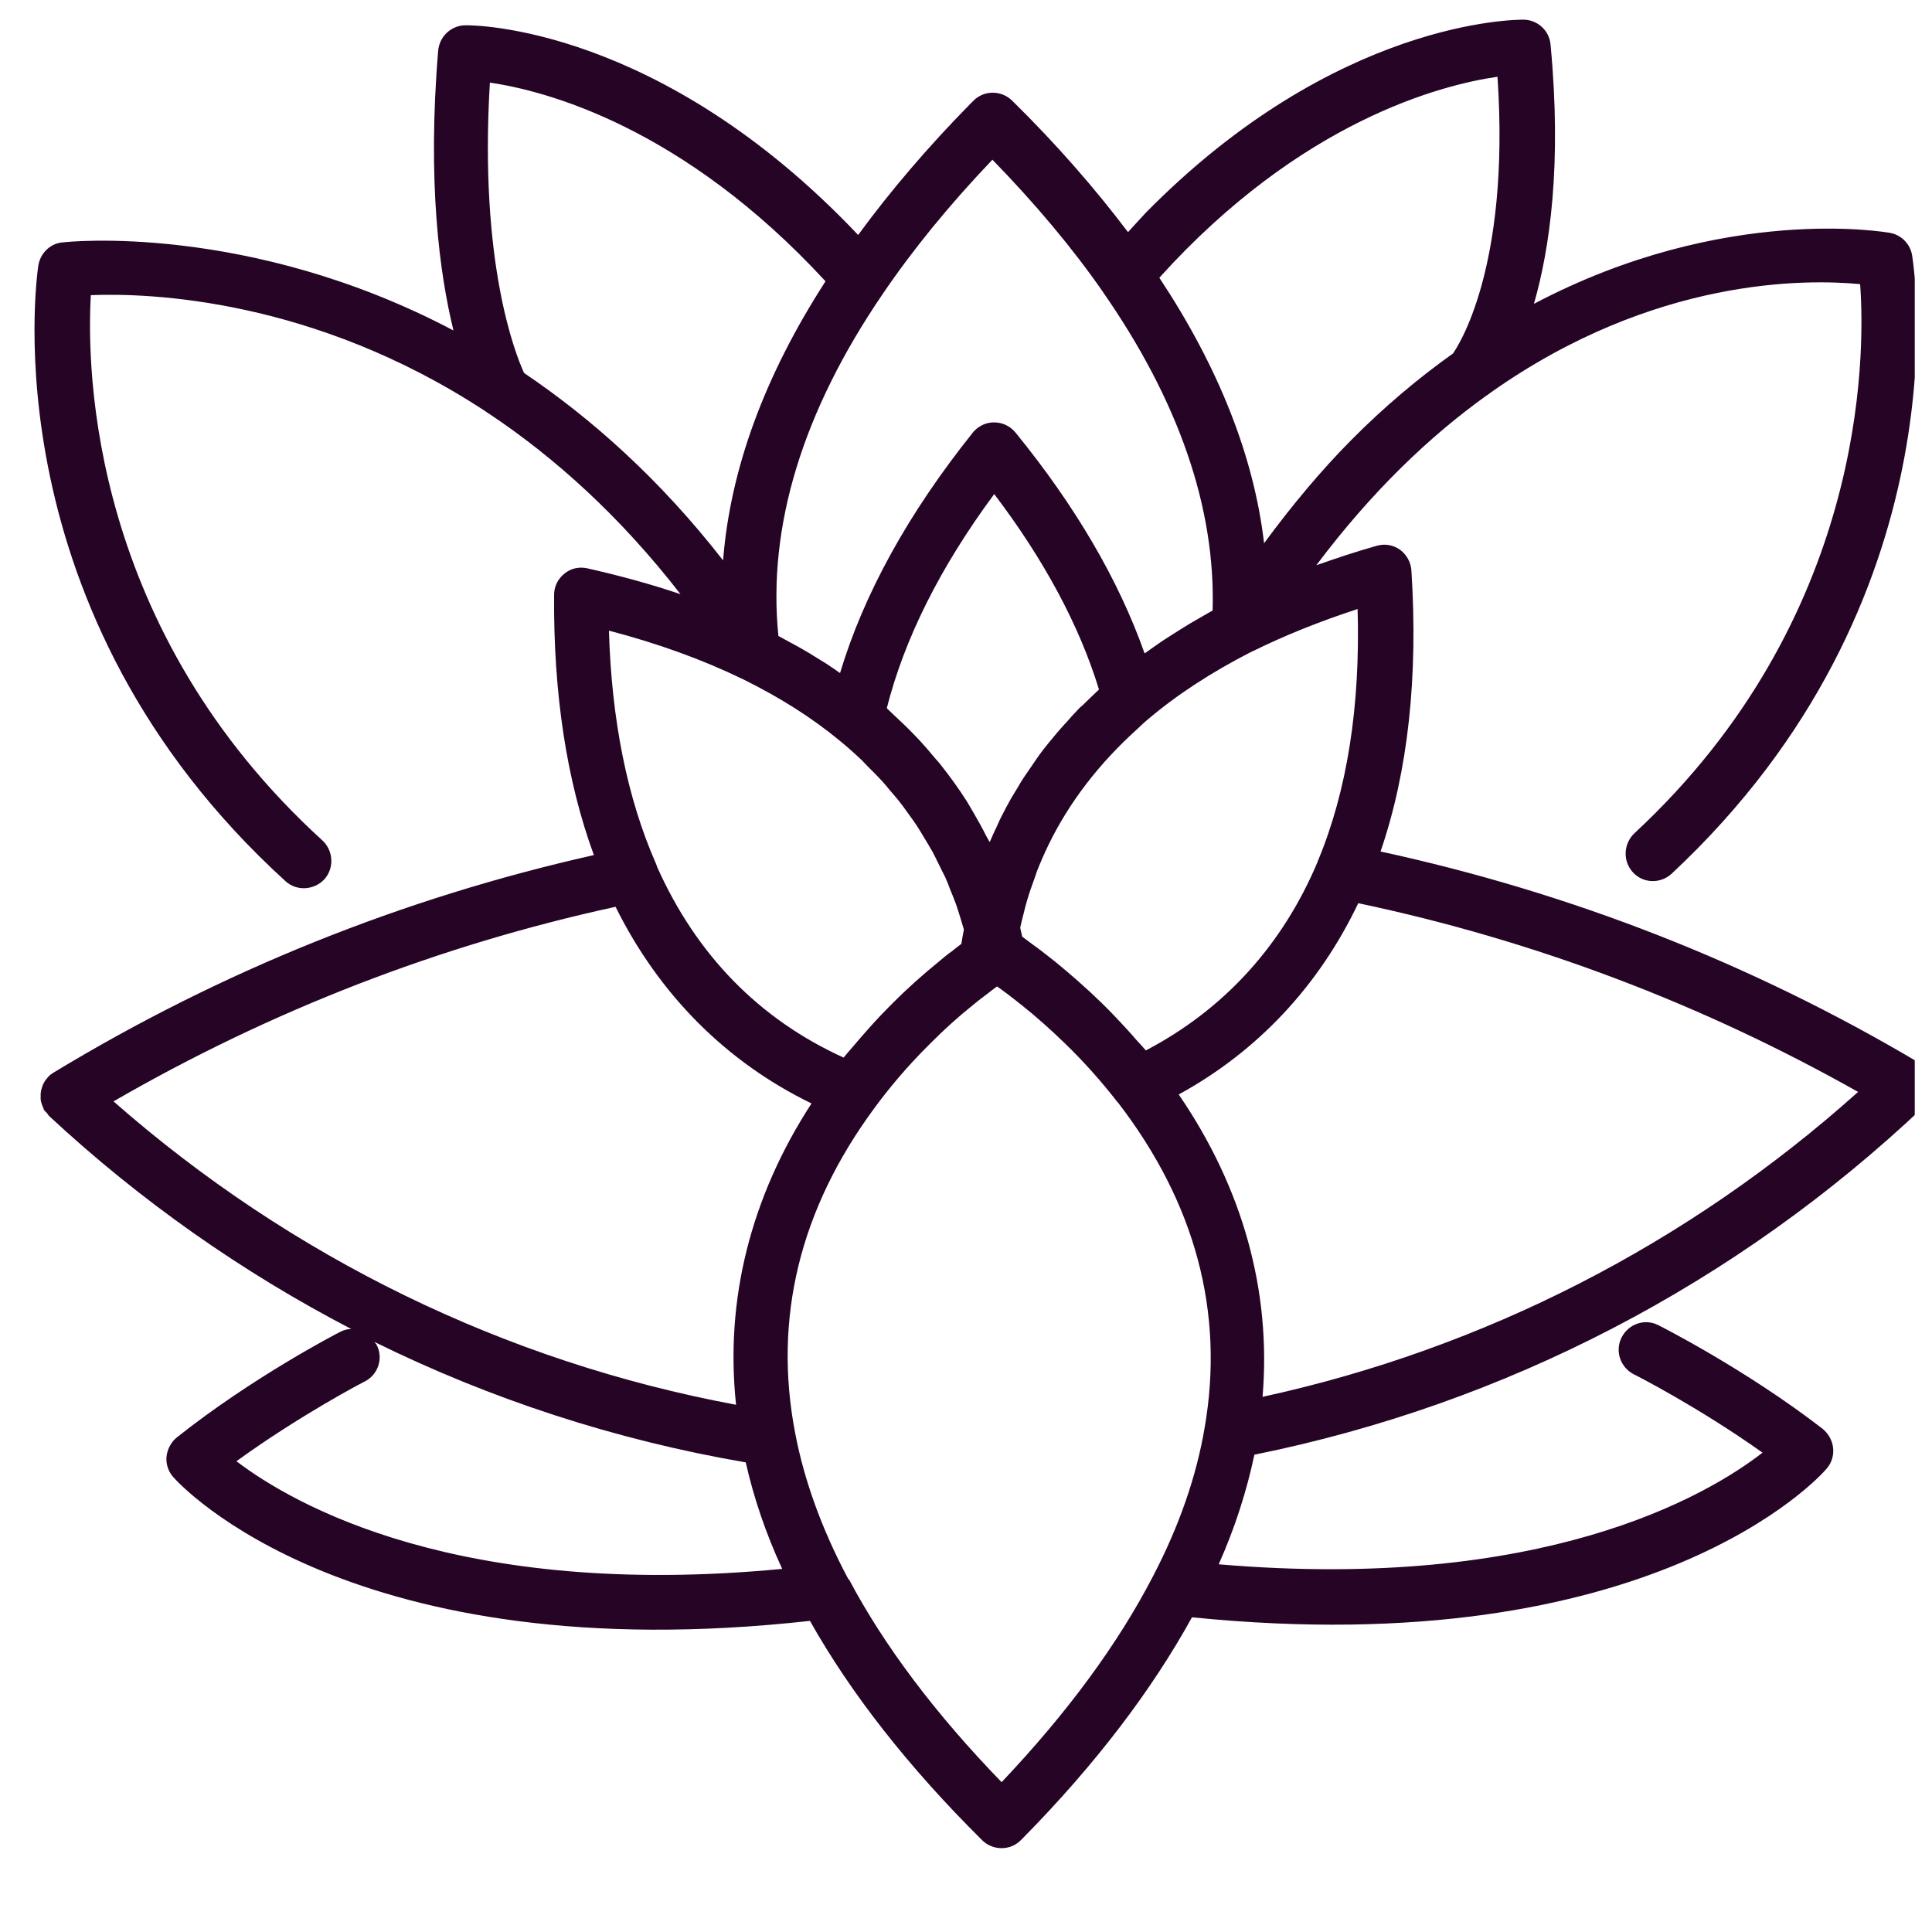 <svg width="56" height="56" viewBox="0 0 56 56" fill="none" xmlns="http://www.w3.org/2000/svg">
<g clip-path="url(#clip0_11_242)">
<path d="M1.798 7.026C1.614 7.048 1.451 7.13 1.333 7.256C1.215 7.375 1.141 7.523 1.111 7.694C1.052 8.102 -0.299 17.735 8.276 25.542C8.601 25.839 9.104 25.802 9.399 25.49C9.694 25.163 9.665 24.659 9.347 24.362C2.633 18.247 2.507 10.752 2.633 8.555C4.324 8.488 9.081 8.651 14.052 11.909C14.097 11.946 14.141 11.969 14.185 11.998C16.054 13.245 17.953 14.937 19.725 17.223C18.876 16.933 17.975 16.689 17.022 16.473C16.785 16.421 16.542 16.473 16.357 16.629C16.335 16.651 16.313 16.666 16.291 16.689C16.143 16.837 16.061 17.03 16.061 17.245C16.039 20.102 16.424 22.633 17.214 24.785C11.696 26.024 6.43 28.132 1.547 31.093C1.488 31.13 1.436 31.167 1.392 31.219C1.392 31.219 1.392 31.227 1.385 31.227C1.377 31.227 1.385 31.227 1.377 31.234C1.377 31.234 1.377 31.249 1.363 31.256C1.303 31.323 1.259 31.397 1.23 31.479C1.222 31.501 1.215 31.531 1.207 31.553C1.185 31.62 1.178 31.687 1.178 31.753C1.178 31.783 1.178 31.813 1.178 31.843C1.178 31.909 1.2 31.969 1.222 32.035C1.237 32.065 1.244 32.095 1.259 32.125C1.266 32.139 1.266 32.162 1.281 32.176C1.303 32.214 1.333 32.236 1.363 32.266C1.385 32.295 1.399 32.325 1.422 32.347C4.081 34.818 7.028 36.882 10.182 38.522C10.071 38.522 9.968 38.551 9.864 38.603C9.761 38.655 7.323 39.917 5.13 41.661C5.107 41.683 5.078 41.705 5.056 41.727C4.93 41.861 4.849 42.032 4.827 42.217C4.805 42.432 4.878 42.655 5.026 42.818C5.233 43.056 10.197 48.459 23.477 46.982C24.659 49.082 26.329 51.219 28.471 53.342C28.781 53.646 29.283 53.646 29.586 53.342L29.653 53.275C31.758 51.138 33.39 48.985 34.55 46.878C47.845 48.221 52.743 42.818 52.942 42.574C53.09 42.41 53.156 42.188 53.134 41.972C53.112 41.757 53.001 41.557 52.831 41.416C50.615 39.702 48.17 38.462 48.067 38.41C47.675 38.21 47.203 38.373 47.003 38.767C46.804 39.16 46.966 39.635 47.358 39.835C47.38 39.843 49.219 40.778 51.088 42.106C49.463 43.368 44.699 46.143 35.325 45.342C35.798 44.28 36.138 43.212 36.359 42.165C43.635 40.696 50.335 37.215 55.764 32.073C55.793 32.043 55.808 32.013 55.83 31.984C55.852 31.954 55.882 31.932 55.904 31.902C55.911 31.887 55.911 31.872 55.919 31.857C55.941 31.805 55.956 31.753 55.97 31.701C55.985 31.657 56 31.613 56 31.561C56 31.509 56 31.457 55.993 31.405C55.993 31.353 55.985 31.308 55.97 31.256C55.956 31.212 55.934 31.167 55.904 31.123C55.882 31.071 55.852 31.026 55.815 30.982C55.808 30.967 55.801 30.952 55.793 30.945C55.764 30.915 55.734 30.9 55.705 30.878C55.675 30.855 55.653 30.826 55.623 30.804C50.77 27.924 45.526 25.876 40.016 24.681C40.813 22.358 41.109 19.627 40.91 16.533C40.895 16.295 40.769 16.073 40.577 15.932C40.378 15.791 40.134 15.754 39.905 15.82C39.299 15.991 38.723 16.184 38.154 16.384C39.765 14.24 41.441 12.644 43.089 11.464C43.133 11.442 43.17 11.405 43.214 11.375C47.949 8.028 52.366 8.087 53.917 8.236C54.072 10.358 54.065 17.943 47.373 24.154C47.055 24.459 47.033 24.956 47.328 25.282C47.624 25.609 48.126 25.624 48.451 25.327C56.931 17.416 55.49 7.813 55.424 7.405C55.372 7.078 55.121 6.818 54.796 6.752C54.722 6.737 49.987 5.891 44.462 8.807C44.92 7.212 45.275 4.778 44.943 1.29C44.906 0.882 44.566 0.577 44.167 0.57C43.931 0.57 38.723 0.57 33.22 6.158C33.05 6.336 32.873 6.536 32.696 6.729C31.743 5.468 30.628 4.184 29.335 2.915C29.025 2.611 28.523 2.611 28.22 2.915L28.124 3.011C26.883 4.273 25.797 5.549 24.874 6.811C19.127 0.741 13.72 0.726 13.484 0.733C13.27 0.733 13.07 0.83 12.93 0.971C12.804 1.097 12.723 1.267 12.701 1.46C12.383 5.275 12.738 7.924 13.144 9.579C7.198 6.44 1.902 7.011 1.82 7.026H1.798ZM25.701 20.54C26.21 18.522 27.252 16.436 28.818 14.321C30.266 16.229 31.285 18.128 31.854 19.984C31.832 20.006 31.817 20.028 31.795 20.043C31.662 20.169 31.529 20.295 31.403 20.421C31.366 20.459 31.322 20.488 31.285 20.525C31.255 20.555 31.226 20.592 31.196 20.622C31.115 20.703 31.034 20.793 30.96 20.881C30.901 20.948 30.842 21.008 30.783 21.075C30.731 21.134 30.679 21.193 30.628 21.253C30.458 21.453 30.295 21.653 30.14 21.861C30.11 21.906 30.081 21.943 30.051 21.987C30 22.061 29.955 22.128 29.904 22.203C29.83 22.314 29.749 22.425 29.675 22.536C29.608 22.64 29.549 22.737 29.49 22.841C29.431 22.945 29.364 23.041 29.305 23.145C29.283 23.189 29.254 23.234 29.232 23.279C29.18 23.368 29.136 23.457 29.091 23.546C29.01 23.694 28.936 23.85 28.87 24.006C28.825 24.095 28.781 24.191 28.744 24.28C28.729 24.325 28.707 24.362 28.685 24.407C28.655 24.347 28.619 24.295 28.589 24.236C28.471 23.998 28.345 23.776 28.212 23.546C28.16 23.464 28.116 23.375 28.064 23.293C28.042 23.264 28.028 23.227 28.005 23.197C27.791 22.863 27.562 22.544 27.311 22.225C27.252 22.143 27.186 22.069 27.119 21.995C26.971 21.817 26.824 21.646 26.669 21.475C26.602 21.408 26.535 21.334 26.469 21.267C26.395 21.193 26.321 21.112 26.24 21.037C26.107 20.911 25.974 20.785 25.841 20.659C25.79 20.614 25.753 20.57 25.701 20.525V20.54ZM39.373 26.18C44.47 27.256 49.33 29.097 53.858 31.65C48.939 36.058 43.007 39.093 36.596 40.488C36.854 37.423 36.02 34.432 34.166 31.724C36.456 30.47 38.228 28.577 39.373 26.173V26.18ZM17.642 18.277C19.06 18.648 20.353 19.115 21.483 19.664C21.498 19.664 21.564 19.702 21.579 19.709C22.613 20.221 23.537 20.807 24.32 21.453C24.549 21.639 24.763 21.831 24.977 22.032C25.043 22.099 25.102 22.165 25.169 22.232C25.309 22.366 25.442 22.507 25.575 22.648C25.649 22.729 25.716 22.811 25.782 22.893C25.893 23.026 26.011 23.152 26.114 23.293C26.188 23.382 26.247 23.479 26.321 23.575C26.417 23.709 26.513 23.835 26.602 23.976C26.669 24.08 26.727 24.184 26.787 24.28C26.868 24.414 26.949 24.548 27.03 24.689C27.09 24.8 27.141 24.911 27.193 25.015C27.259 25.156 27.333 25.29 27.4 25.431C27.451 25.542 27.496 25.661 27.54 25.779C27.599 25.921 27.658 26.069 27.71 26.21C27.754 26.329 27.784 26.447 27.828 26.573C27.865 26.7 27.902 26.818 27.939 26.945C27.909 27.086 27.887 27.227 27.865 27.36C27.858 27.368 27.843 27.375 27.835 27.382C27.762 27.434 27.688 27.494 27.607 27.561C27.577 27.583 27.555 27.598 27.525 27.62C27.415 27.701 27.304 27.798 27.186 27.895C26.757 28.243 26.306 28.644 25.863 29.089L25.73 29.223C25.45 29.505 25.191 29.794 24.94 30.084C24.866 30.173 24.792 30.254 24.718 30.343C24.63 30.447 24.534 30.551 24.453 30.655C22.008 29.542 20.191 27.687 19.046 25.126C19.038 25.089 19.023 25.06 19.009 25.023C18.181 23.137 17.724 20.867 17.65 18.262L17.642 18.277ZM21.335 40.718C14.643 39.471 8.446 36.451 3.29 31.924C7.848 29.29 12.73 27.397 17.842 26.284C19.105 28.83 21.047 30.781 23.522 31.984C21.756 34.7 21.01 37.683 21.335 40.718ZM6.858 42.351C8.712 41.008 10.551 40.05 10.573 40.043C10.965 39.843 11.12 39.36 10.913 38.974C10.898 38.945 10.869 38.922 10.847 38.893C14.23 40.562 17.849 41.742 21.616 42.388C21.845 43.405 22.192 44.436 22.672 45.475C13.292 46.373 8.498 43.605 6.858 42.358V42.351ZM24.585 45.772C24.585 45.772 24.585 45.757 24.578 45.75C23.817 44.318 23.308 42.9 23.049 41.542C22.407 38.217 23.182 35.048 25.346 32.117C25.782 31.523 26.284 30.93 26.853 30.358L26.979 30.232C27.385 29.824 27.791 29.46 28.19 29.141C28.316 29.037 28.426 28.948 28.537 28.867C28.567 28.844 28.596 28.822 28.626 28.8C28.715 28.733 28.796 28.666 28.87 28.614C28.877 28.614 28.892 28.599 28.899 28.592C28.973 28.644 29.047 28.696 29.136 28.763C29.158 28.778 29.172 28.793 29.195 28.807C29.32 28.904 29.468 29.015 29.623 29.141C30.015 29.453 30.443 29.831 30.849 30.225C31.396 30.752 31.913 31.331 32.386 31.939C32.386 31.946 32.4 31.954 32.408 31.961C34.646 34.87 35.495 38.039 34.919 41.371C34.683 42.781 34.181 44.228 33.427 45.676C32.415 47.635 30.945 49.639 29.032 51.657C27.112 49.676 25.627 47.702 24.608 45.779L24.585 45.772ZM38.199 24.963C37.179 27.397 35.48 29.26 33.213 30.447C33.124 30.343 33.028 30.24 32.932 30.136C32.858 30.047 32.784 29.965 32.703 29.876C32.452 29.601 32.194 29.327 31.928 29.067C31.477 28.629 31.026 28.236 30.591 27.88C30.428 27.753 30.288 27.642 30.155 27.538C30.133 27.523 30.11 27.509 30.096 27.494C29.97 27.405 29.859 27.323 29.763 27.249C29.741 27.234 29.719 27.219 29.704 27.204C29.682 27.189 29.653 27.167 29.63 27.152C29.608 27.063 29.593 26.982 29.571 26.893C29.601 26.744 29.638 26.603 29.675 26.462C29.704 26.343 29.734 26.217 29.771 26.099C29.83 25.891 29.904 25.683 29.978 25.483C30.007 25.408 30.029 25.334 30.051 25.267C30.155 25 30.273 24.733 30.399 24.473C31.004 23.234 31.869 22.121 32.954 21.141C33.058 21.045 33.154 20.948 33.264 20.859C34.099 20.147 35.111 19.486 36.271 18.893C36.286 18.893 36.293 18.878 36.308 18.878C37.238 18.418 38.258 18.009 39.351 17.653C39.432 20.473 39.048 22.922 38.199 24.956V24.963ZM43.406 2.232C43.783 7.85 42.209 10.113 42.114 10.247C41.124 10.952 40.127 11.783 39.137 12.785C38.287 13.646 37.453 14.64 36.64 15.746C36.345 13.223 35.318 10.64 33.604 8.05C37.726 3.486 41.803 2.455 43.406 2.225V2.232ZM31.95 8.436C34.166 11.613 35.237 14.722 35.148 17.698C35.045 17.75 34.956 17.809 34.86 17.861C34.742 17.928 34.624 17.995 34.513 18.061C34.343 18.165 34.173 18.269 34.011 18.373C33.907 18.44 33.804 18.507 33.7 18.573C33.523 18.692 33.361 18.811 33.191 18.93C33.191 18.93 33.183 18.93 33.176 18.937C32.43 16.822 31.174 14.67 29.431 12.533C29.276 12.347 29.054 12.243 28.811 12.243C28.596 12.243 28.397 12.332 28.249 12.481C28.227 12.503 28.212 12.518 28.197 12.54C26.321 14.885 25.036 17.223 24.349 19.509C24.224 19.419 24.091 19.331 23.958 19.241C23.854 19.175 23.751 19.115 23.647 19.049C23.5 18.959 23.359 18.87 23.212 18.789C23.108 18.729 22.997 18.67 22.887 18.611C22.776 18.551 22.672 18.492 22.562 18.433C22.244 15.271 23.256 11.939 25.583 8.525C26.454 7.241 27.525 5.928 28.766 4.629C30.015 5.913 31.085 7.189 31.957 8.444L31.95 8.436ZM14.2 2.395C15.788 2.625 19.784 3.657 23.928 8.154C22.163 10.885 21.166 13.601 20.959 16.243C19.127 13.891 17.147 12.132 15.19 10.811C14.939 10.262 13.883 7.62 14.2 2.388V2.395Z" fill="#260426"/>
</g>
<defs>
<clipPath id="clip0_11_242">
<rect width="55" height="55" fill="white" transform="matrix(1 0 0 -1 0.5 55.38)"/>
</clipPath>
</defs>
</svg>
